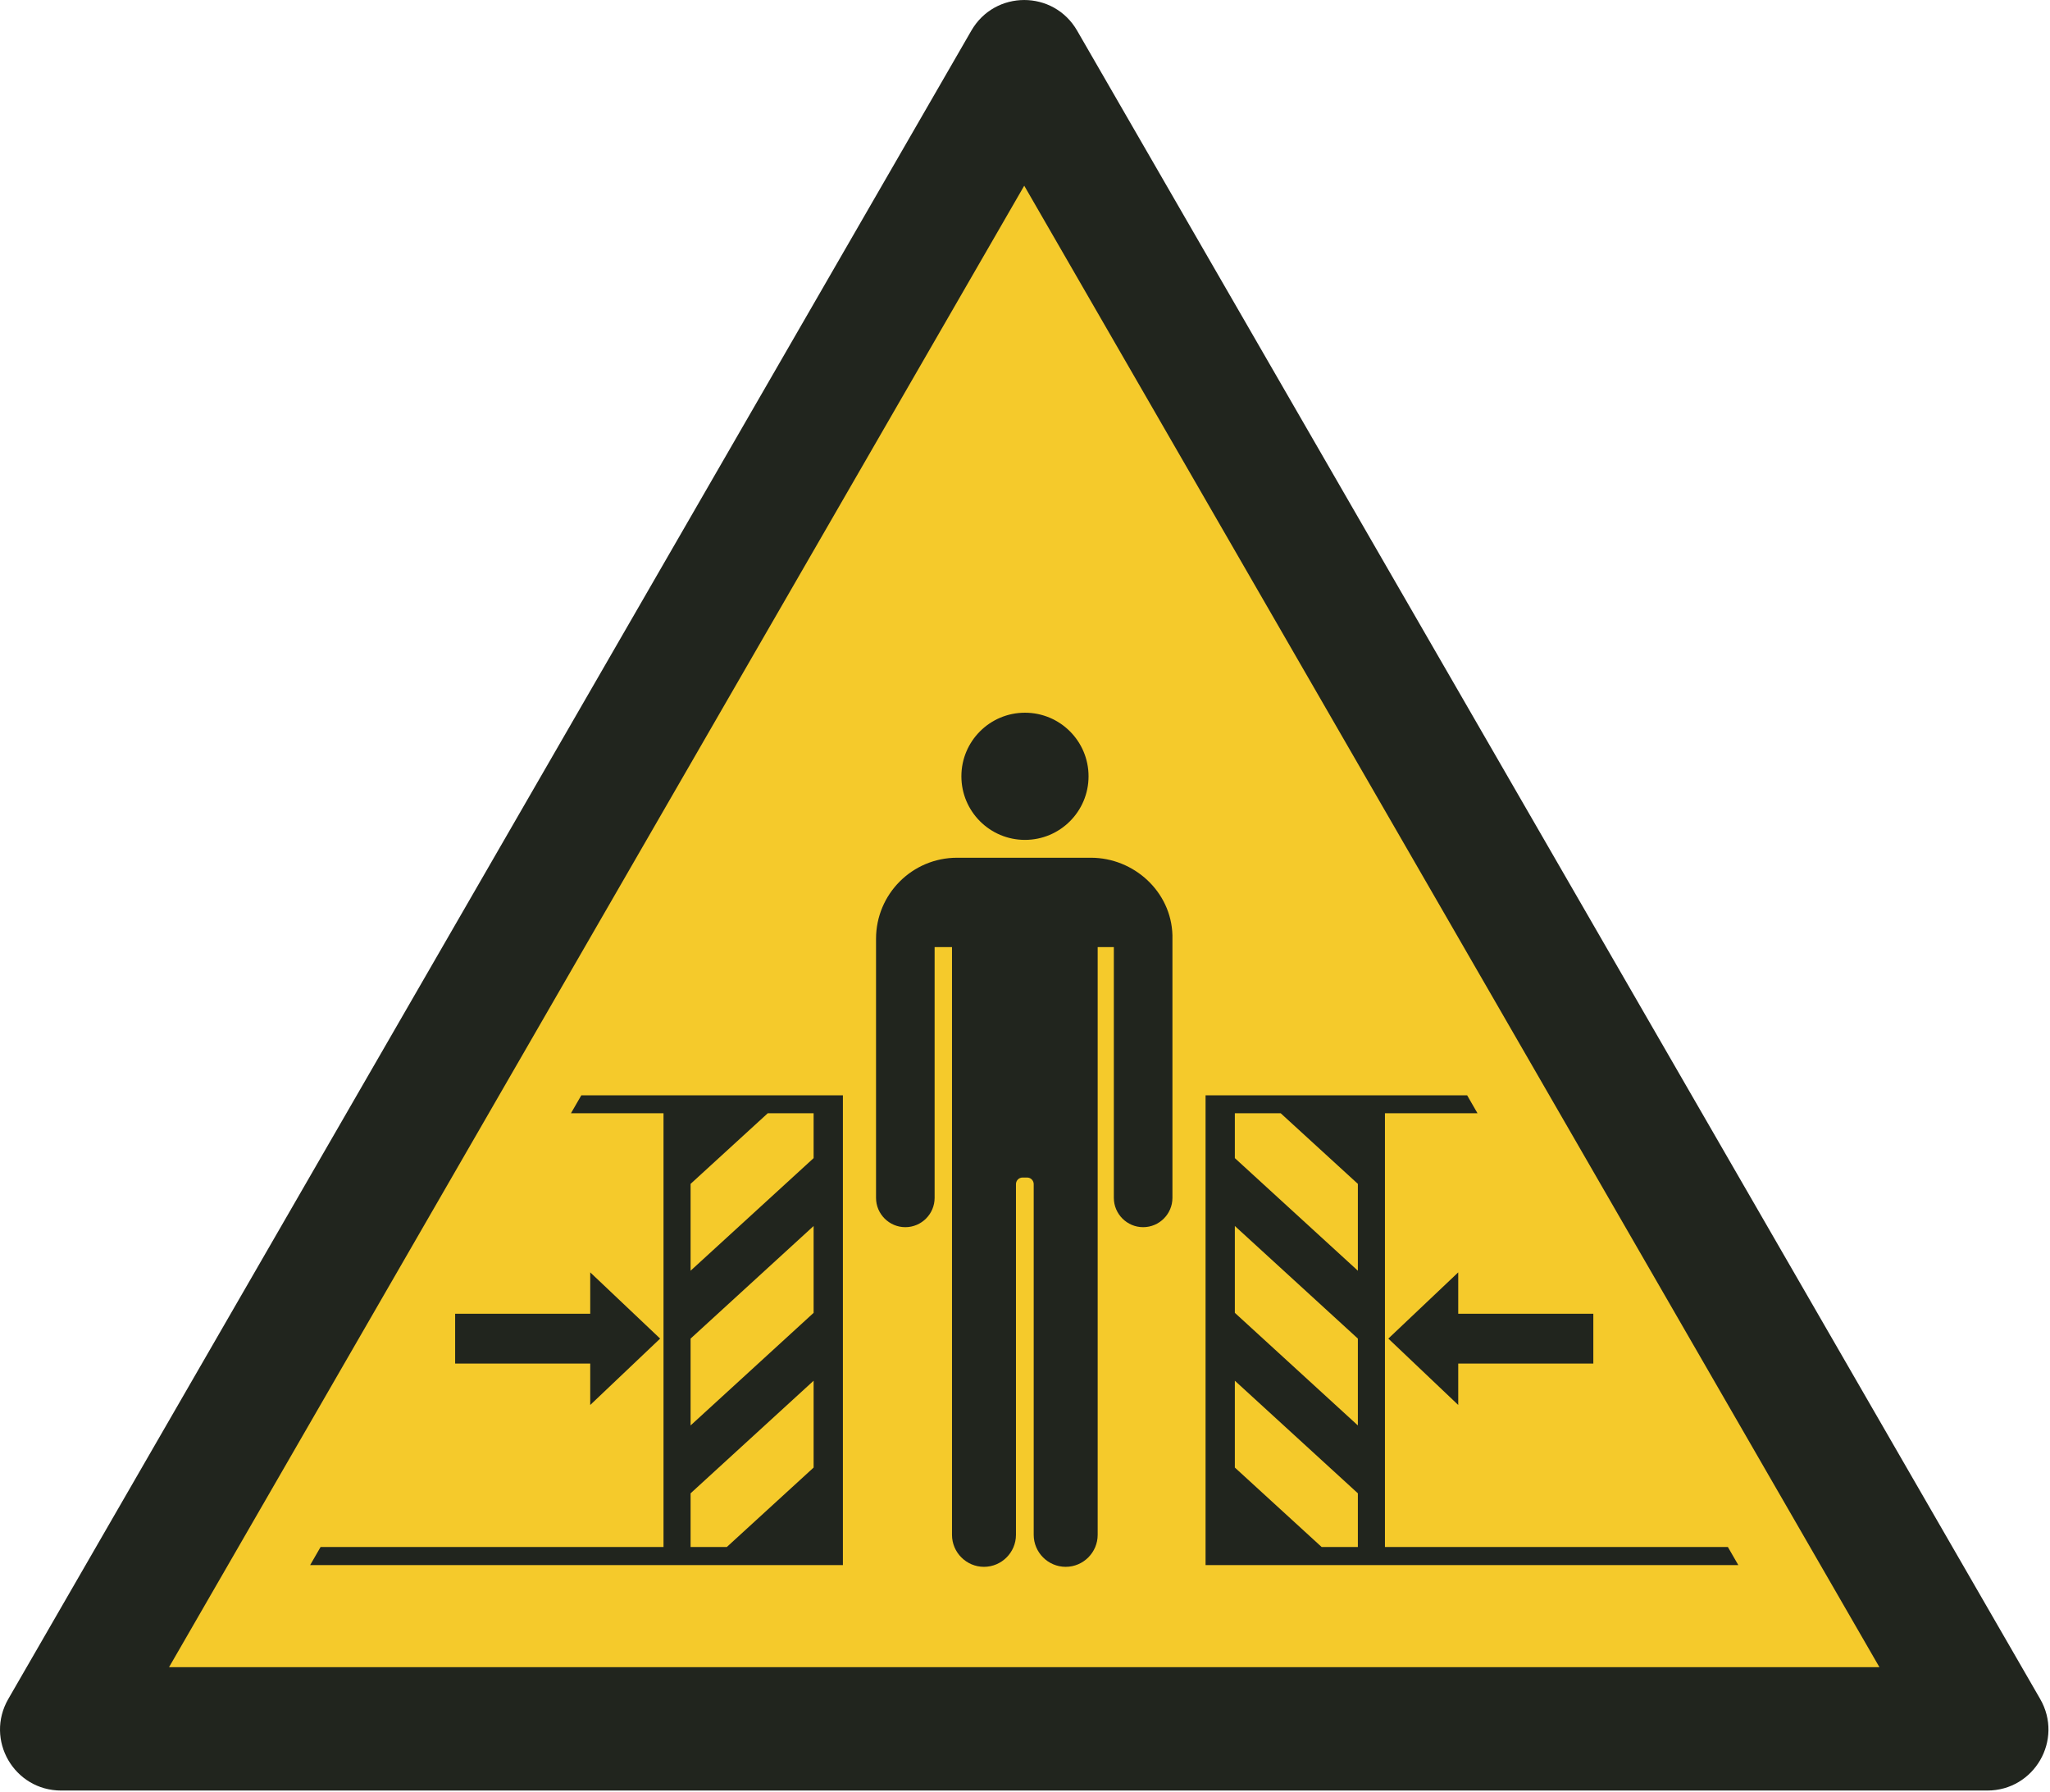 <?xml version="1.0" encoding="UTF-8"?>
<!DOCTYPE svg PUBLIC "-//W3C//DTD SVG 1.1//EN" "http://www.w3.org/Graphics/SVG/1.1/DTD/svg11.dtd">
<!-- Creator: Corel DESIGNER -->
<svg xmlns="http://www.w3.org/2000/svg" xml:space="preserve" width="40mm" height="34.958mm" version="1.1" style="shape-rendering:geometricPrecision; text-rendering:geometricPrecision; image-rendering:optimizeQuality; fill-rule:evenodd; clip-rule:evenodd"
viewBox="0 0 4000 3495.78"
 xmlns:xlink="http://www.w3.org/1999/xlink"
 xmlns:xodm="http://www.corel.com/coreldraw/odm/2003">
 <defs>
  <style type="text/css">
   <![CDATA[
    .fil0 {fill:#F5CA2B}
    .fil1 {fill:#21251E}
   ]]>
  </style>
 </defs>
<symbol id="ISO_x0020_7010_x0020_W019" viewBox="-1500 -3427.58 7000 6117.6">
 <polygon class="fil0" points="5290.4,2478.58 -1288.06,2478.58 2001.17,-3218.54 "/>
 <path class="fil1" d="M-922.41 2268.6l2922.41 -5061.73 2922.4 5061.73 -5844.81 0zm6213.22 421.41l-6581.62 0.01c-161.14,0 -261.32,-173.49 -180.75,-313.05l3290.81 -5699.88c80.57,-139.55 280.93,-139.55 361.5,0l3290.81 5699.87c80.57,139.56 -19.61,313.05 -180.75,313.05z"/>
 <path class="fil1" d="M2219.79 -775.27c0,-120 -97.28,-217.27 -217.27,-217.27 -120,0 -217.27,97.27 -217.27,217.27 0,119.99 97.27,217.26 217.27,217.26 119.99,0 217.27,-97.27 217.27,-217.26zm-526.02 583.63l59.38 0 0 2008.04c0,60.1 49.17,109.28 109.28,109.28 60.13,0 109.3,-49.16 109.3,-109.28l0 -1198.26c0,-12.44 10.14,-22.57 22.57,-22.57l15.5 0c12.44,0 22.57,10.13 22.57,22.57l0 1198.26c0,60.1 49.18,109.28 109.29,109.28 60.12,0 109.29,-49.16 109.29,-109.28l0 -2008.04 55.28 0 0 856.78c0,55.05 45.04,100.09 100.1,100.09 55.06,0 100.1,-45.03 100.1,-100.09l0 -897.5c-4.05,-148.93 -131.82,-264.67 -278.7,-264.67l-457.15 0c-153.34,0 -277.01,124.25 -277.01,277.01l0 885.16c0,55.05 45.04,100.09 100.09,100.09 55.07,0 100.11,-45.03 100.11,-100.09l0 -856.78z"/>
 <polygon class="fil1" points="3944.7,1061 3483.07,1061 3483.07,919.58 3244.21,1145.87 3483.07,1372.67 3483.07,1231.24 3944.7,1231.24 "/>
 <polygon class="fil1" points="55.31,1061 516.93,1061 516.93,919.58 755.8,1145.87 516.93,1372.67 516.93,1231.24 55.31,1231.24 "/>
 <path class="fil1" d="M859.89 1145.87l420.4 -384.7 0 296.7 -420.4 384.7 0 -296.7zm-1300.11 773.92l35.72 -61.86 1171.86 0 0 -1481.95 -316.25 0 35.42 -61.36 893.83 0 0 1605.17 -1820.58 0zm1300.11 -245.3l420.4 -384.7 0 296.7 -296.64 271.44 -123.76 0 0 -183.44zm0 -1057.24l263.67 -241.27 156.73 0 0 153.27 -420.4 384.7 0 -296.7z"/>
 <path class="fil1" d="M3140.11 1145.87l-420.39 -384.7 0 296.7 420.39 384.7 0 -296.7zm373.36 -831.25l35.42 61.36 -316.25 0 0 1481.95 1171.87 0 35.71 61.86 -1820.58 0 0 -1605.17 893.83 0zm-373.36 1359.87l-420.39 -384.7 0 296.7 296.63 271.44 123.76 0 0 -183.44zm0 -1057.24l-263.66 -241.27 -156.73 0 0 153.27 420.39 384.7 0 -296.7z"/>
</symbol>
 <g id="Ebene_x0020_1">
  <use id="ISO_x0020_7010_x0020_W019_0" transform="scale(0.571 0.571)" x="-0" y="0" width="7000" height="6117.6" xlink:href="#ISO_x0020_7010_x0020_W019"/>
 </g>
</svg>
